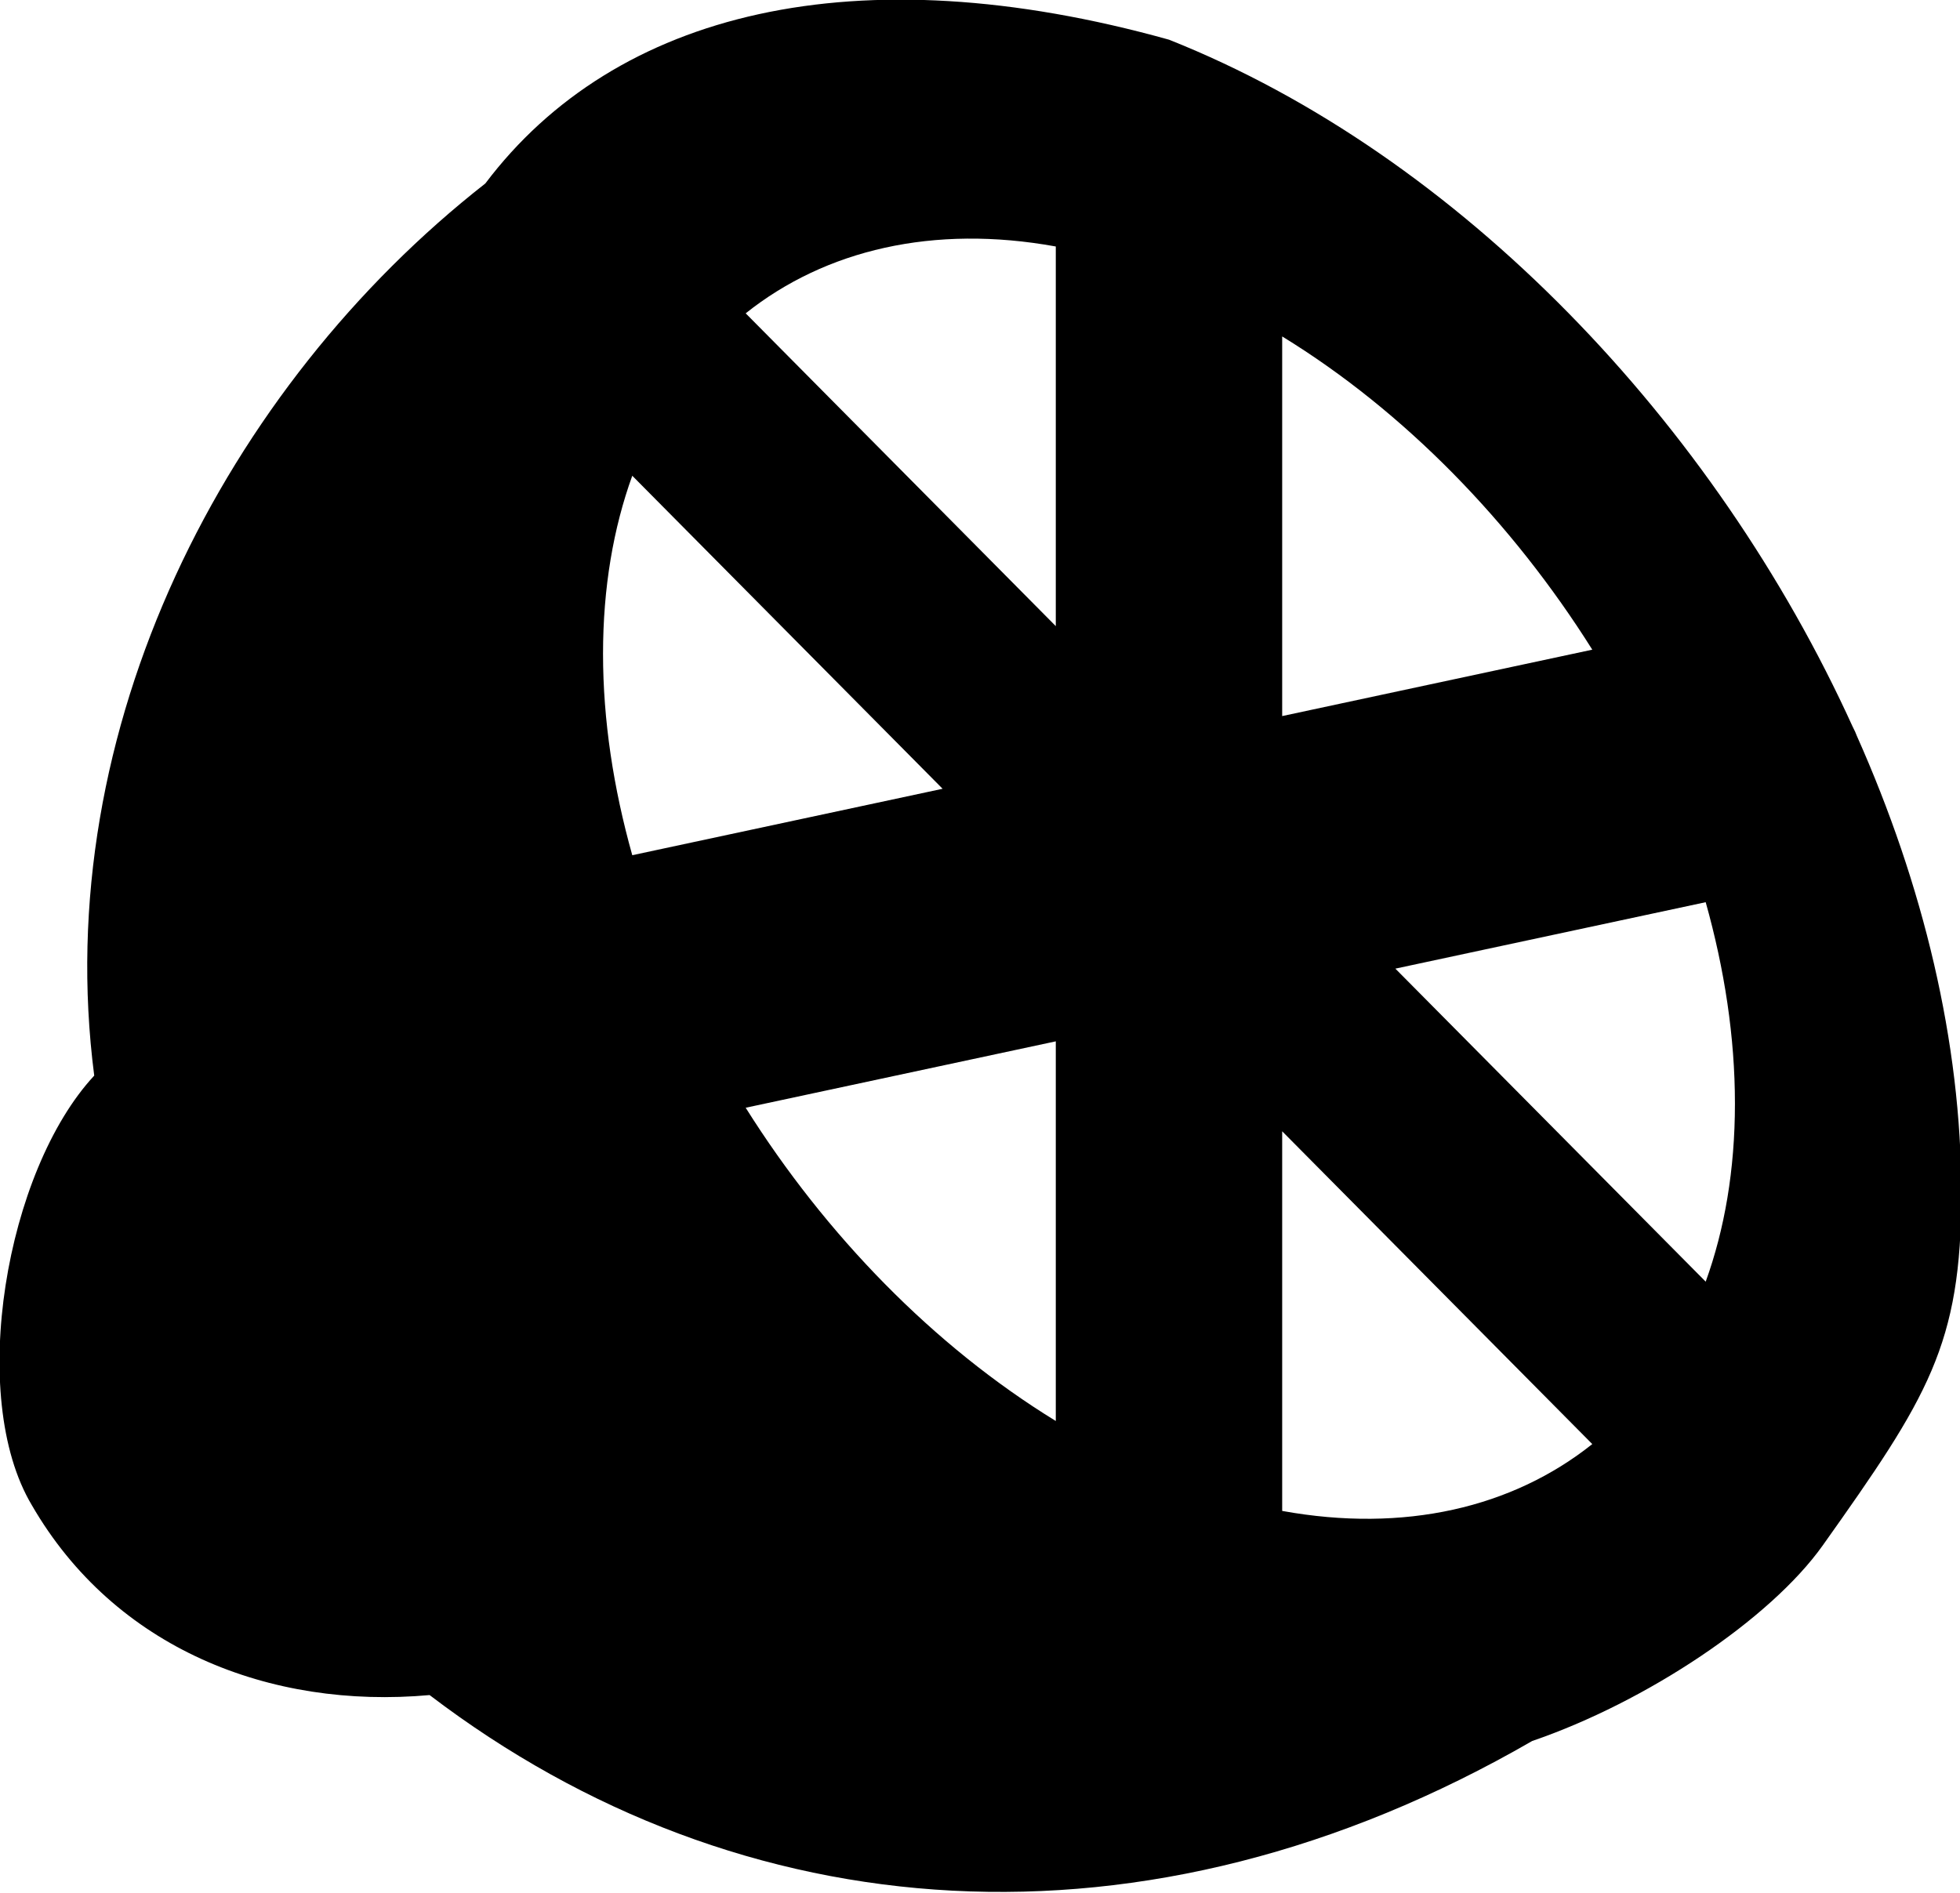 <?xml version="1.0" encoding="UTF-8" standalone="no"?>
<svg
   xmlns:dc="http://purl.org/dc/elements/1.1/"
   xmlns:cc="http://creativecommons.org/ns#"
   xmlns:rdf="http://www.w3.org/1999/02/22-rdf-syntax-ns#"
   xmlns:svg="http://www.w3.org/2000/svg"
   xmlns="http://www.w3.org/2000/svg"
   xmlns:xlink="http://www.w3.org/1999/xlink"
   xmlns:sodipodi="http://sodipodi.sourceforge.net/DTD/sodipodi-0.dtd"
   xmlns:inkscape="http://www.inkscape.org/namespaces/inkscape"
   id="Capa_1"
   enable-background="new 0 0 510.03 510.03"
   height="366.331"
   viewBox="0 0 377.78 364.921"
   width="379.239"
   version="1.1"
   sodipodi:docname="logoFilled.svg"
   inkscape:version="1.0.1 (3bc2e813f5, 2020-09-07)">
  <defs
     id="defs9">
    <linearGradient
       inkscape:collect="always"
       id="linearGradient991">
      <stop
         style="stop-color:#000000;stop-opacity:1;"
         offset="0"
         id="stop987" />
      <stop
         style="stop-color:#000000;stop-opacity:0;"
         offset="1"
         id="stop989" />
    </linearGradient>
    <linearGradient
       inkscape:collect="always"
       xlink:href="#linearGradient991"
       id="linearGradient993"
       x1="-71.575"
       y1="240.184"
       x2="580.061"
       y2="240.184"
       gradientUnits="userSpaceOnUse" />
  </defs>
  <sodipodi:namedview
     pagecolor="#ffffff"
     bordercolor="#666666"
     borderopacity="1"
     objecttolerance="10"
     gridtolerance="10"
     guidetolerance="10"
     inkscape:pageopacity="0"
     inkscape:pageshadow="2"
     inkscape:window-width="1920"
     inkscape:window-height="1001"
     id="namedview7"
     showgrid="false"
     inkscape:zoom="1.1062354"
     inkscape:cx="139.7342"
     inkscape:cy="130.02634"
     inkscape:window-x="-9"
     inkscape:window-y="-9"
     inkscape:window-maximized="1"
     inkscape:current-layer="g975"
     inkscape:document-rotation="0"
     fit-margin-top="0"
     fit-margin-left="0"
     fit-margin-right="0"
     fit-margin-bottom="0" />
  <g
     id="g975"
     transform="matrix(1.26,0,0,1.26,-161.099,-147.281)">
    <g
       id="g846"
       transform="matrix(0.372,0.143,0,0.394,212.1,120.344)"
       style="fill-opacity:1">
      <g
         id="g844"
         style="fill-opacity:1">
        <path
           id="path842"
           style="fill-opacity:1;stroke-width:2"
           d="m 21.515,237.338 c 0,-25.748 4.266,-50.452 12.024,-73.531 L 161.153,239.044 33.541,311.163 c -7.758,-23.269 -12.026,-48.075 -12.026,-73.825 z M 207.697,467.657 c -50.278,-10.86 -94.68,-37.941 -127.522,-75.358 L 207.697,320.231 Z m 0,-308.664 L 80.175,83.809 C 113.017,47.194 157.419,21.203 207.697,11.567 Z m 93.092,-146.285 c 50.278,10.86 94.68,37.937 127.522,75.358 l -127.522,72.068 z m 0,456.086 v -147.424 l 127.522,75.184 c -32.842,36.615 -77.244,62.608 -127.522,72.24 z m 174.158,-152.238 -127.614,-75.237 127.612,-72.119 c 7.758,23.269 12.024,48.077 12.024,73.825 0.002,25.75 -4.266,50.452 -12.022,73.531 z M -26.893,72.245 C -133.684,190.01 -206.193,349.083 -187.713,477.052 c -36.313,50.077 -52.349,143.605 -25.638,176.15 34.022,43.187 97.827,43.796 163.545,14.351 127.839,45.549 294.243,-2.142 453.406,-146.73 46.909,-32.175 97.907,-82.79 119.509,-119.362 43.203,-73.143 56.952,-98.472 56.952,-157.296 0,-58.796 -15.658,-114.189 -43.01,-162.192 -0.224,-0.415 -0.404,-0.843 -0.64,-1.252 -0.32,-0.556 -0.688,-1.064 -1.026,-1.601 -56.642,-97.124 -161.45,-163.293 -281.14,-164.755 C 125.77,-72.849 26.669,-14.234 -26.893,72.245"
           sodipodi:nodetypes="scccscccccccccccccccccccccccccccsccccc" />
      </g>
    </g>
  </g>
  <g
     id="g848"
     transform="matrix(0.247,0,0,0.247,115.853,172.726)" />
  <g
     id="g850"
     transform="matrix(0.247,0,0,0.247,115.853,172.726)" />
  <g
     id="g852"
     transform="matrix(0.247,0,0,0.247,115.853,172.726)" />
  <g
     id="g854"
     transform="matrix(0.247,0,0,0.247,115.853,172.726)" />
  <g
     id="g856"
     transform="matrix(0.247,0,0,0.247,115.853,172.726)" />
  <g
     id="g858"
     transform="matrix(0.247,0,0,0.247,115.853,172.726)" />
  <g
     id="g860"
     transform="matrix(0.247,0,0,0.247,115.853,172.726)" />
  <g
     id="g862"
     transform="matrix(0.247,0,0,0.247,115.853,172.726)" />
  <g
     id="g864"
     transform="matrix(0.247,0,0,0.247,115.853,172.726)" />
  <g
     id="g866"
     transform="matrix(0.247,0,0,0.247,115.853,172.726)" />
  <g
     id="g868"
     transform="matrix(0.247,0,0,0.247,115.853,172.726)" />
  <g
     id="g870"
     transform="matrix(0.247,0,0,0.247,115.853,172.726)" />
  <g
     id="g872"
     transform="matrix(0.247,0,0,0.247,115.853,172.726)" />
  <g
     id="g874"
     transform="matrix(0.247,0,0,0.247,115.853,172.726)" />
  <g
     id="g876"
     transform="matrix(0.247,0,0,0.247,115.853,172.726)" />
</svg>

